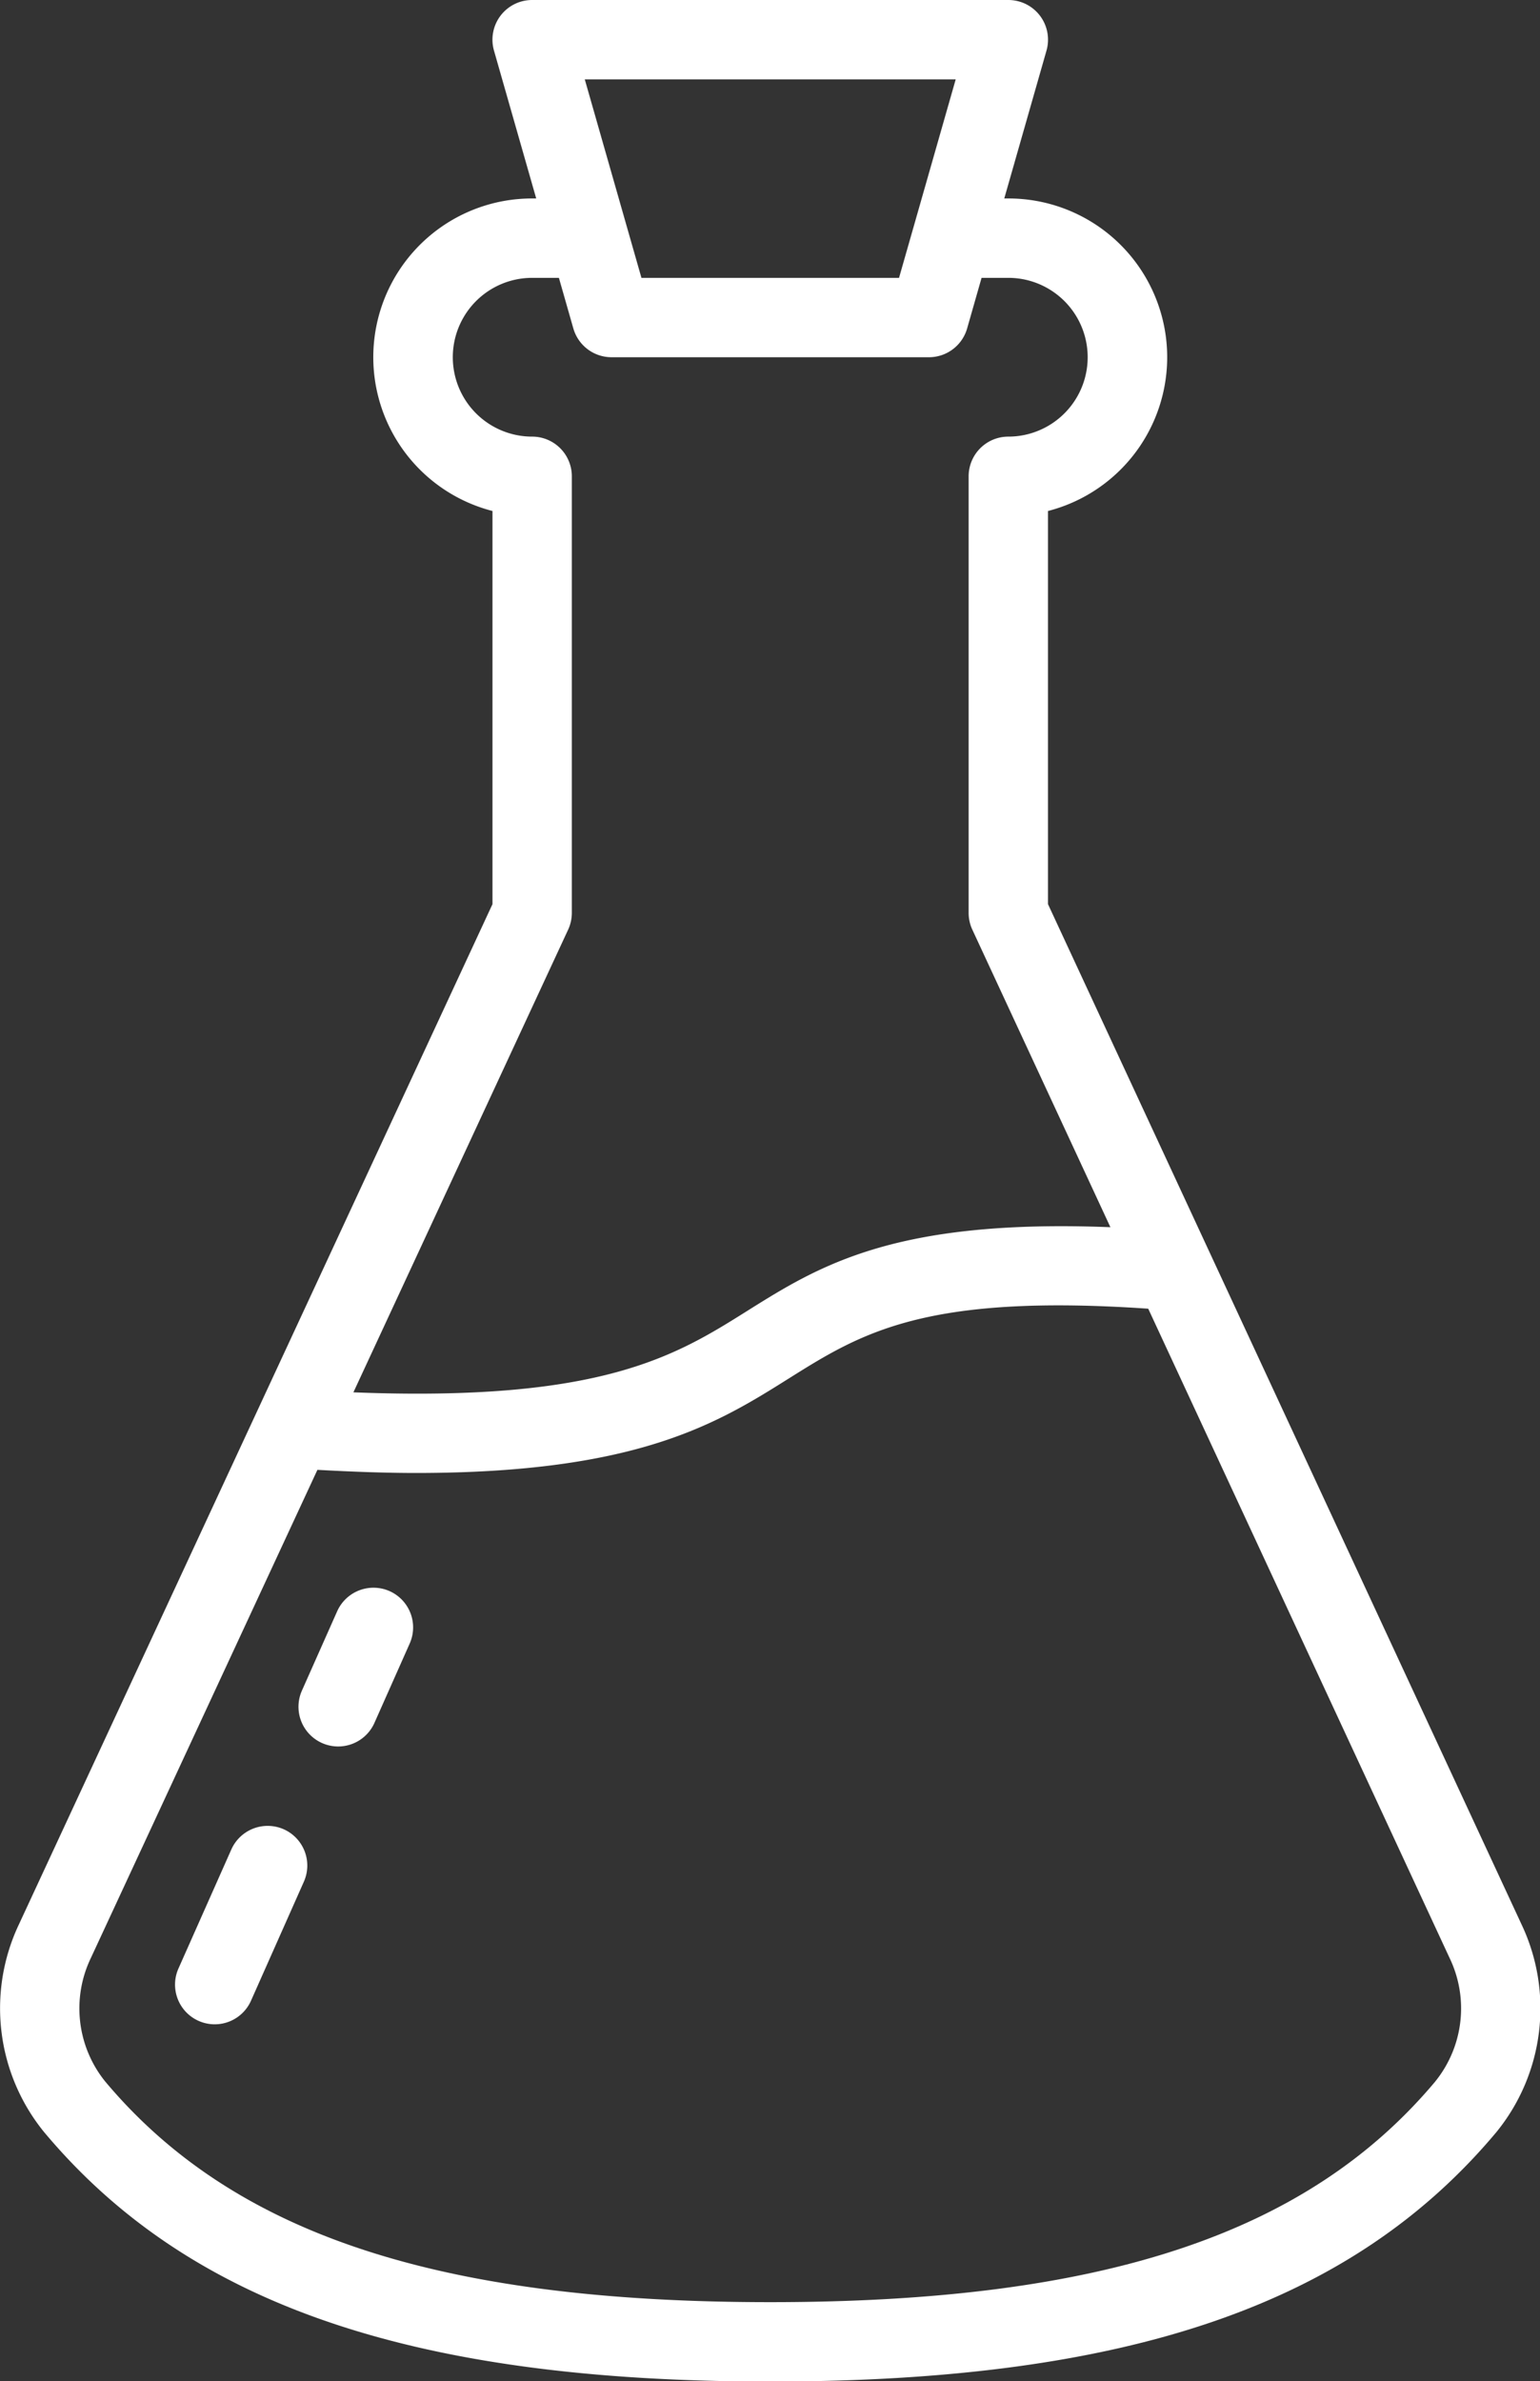 <?xml version="1.0" encoding="UTF-8" standalone="no"?>
<svg
   xmlns:dc="http://purl.org/dc/elements/1.1/"
   xmlns:cc="http://creativecommons.org/ns#"
   xmlns:rdf="http://www.w3.org/1999/02/22-rdf-syntax-ns#"
   xmlns:svg="http://www.w3.org/2000/svg"
   xmlns="http://www.w3.org/2000/svg"
   xmlns:sodipodi="http://sodipodi.sourceforge.net/DTD/sodipodi-0.dtd"
   xmlns:inkscape="http://www.inkscape.org/namespaces/inkscape"
   viewBox="0 0 64.698 100"
   version="1.1"
   id="svg11"
   sodipodi:docname="demo_icon_5_white.svg"
   width="64.698"
   height="100"
   inkscape:version="0.92.3 (2405546, 2018-03-11)">
  <rect x="0" y="0" width="64.698" height="100" fill="#333333" stroke="none"/>
  <defs
     id="defs15" />
  <sodipodi:namedview
     pagecolor="#ffffff"
     bordercolor="#666666"
     borderopacity="1"
     objecttolerance="10"
     gridtolerance="10"
     guidetolerance="10"
     inkscape:pageopacity="0"
     inkscape:pageshadow="2"
     inkscape:window-width="1098"
     inkscape:window-height="819"
     id="namedview13"
     showgrid="false"
     fit-margin-top="0"
     fit-margin-left="0"
     fit-margin-right="0"
     fit-margin-bottom="0"
     inkscape:zoom="3.9333333"
     inkscape:cx="1.4095531"
     inkscape:cy="30.000006"
     inkscape:window-x="0"
     inkscape:window-y="0"
     inkscape:window-maximized="0"
     inkscape:current-layer="svg11" />
  <g
     data-name="Layer 1"
     id="Layer_1"
     transform="matrix(1.667,0,0,1.667,-17.651,8.4188102e-8)"
     style="fill:#ffffff">
    <path
       d="M 48.934,48.483 37,22.779 V 12.874 A 4,4 0 0 0 36,5 H 35.898 L 36.962,1.275 A 1,1 0 0 0 36,0 H 24 A 1,1 0 0 0 23.038,1.275 L 24.102,5 H 24 a 4,4 0 0 0 -1,7.874 V 22.779 L 11.066,48.481 a 4.939,4.939 0 0 0 0.636,5.237 C 15.341,58.063 20.984,60 30,60 c 9.016,0 14.659,-1.937 18.298,-6.281 a 4.937,4.937 0 0 0 0.636,-5.236 z M 34.674,2 33.246,7 H 26.754 L 25.326,2 Z m -9.767,21.421 A 1.009,1.009 0 0 0 25,23 V 12 a 1,1 0 0 0 -1,-1 2,2 0 0 1 0,-4 h 0.674 l 0.364,1.275 A 1.001,1.001 0 0 0 26,9 h 8 A 1.001,1.001 0 0 0 34.962,8.275 L 35.326,7 H 36 a 2,2 0 0 1 0,4 1,1 0 0 0 -1,1 v 11 a 0.994,0.994 0 0 0 0.093,0.421 l 3.48,7.497 c -5.44,-0.214 -7.334,0.967 -9.163,2.115 -1.8,1.13 -3.666,2.292 -9.915,2.045 z M 46.765,52.435 C 43.54,56.284 38.37,58 30,58 21.63,58 16.46,56.284 13.235,52.435 A 2.932,2.932 0 0 1 12.881,49.324 L 18.588,37.031 c 0.892,0.049 1.731,0.079 2.484,0.079 5.603,0 7.604,-1.256 9.401,-2.384 1.827,-1.147 3.427,-2.138 9.053,-1.755 l 7.593,16.354 a 2.929,2.929 0 0 1 -0.354,3.109 z"
       id="path4"
       inkscape:connector-curvature="0"
       style="fill:#ffffff" />
    <path
       d="m 17.739,46.086 a 1.003,1.003 0 0 0 -1.32,0.508 l -1.333,3 a 1,1 0 1 0 1.828,0.812 l 1.333,-3 A 1.001,1.001 0 0 0 17.739,46.086 Z"
       id="path6"
       inkscape:connector-curvature="0"
       style="fill:#ffffff" />
    <path
       d="m 20.406,40.086 a 1.002,1.002 0 0 0 -1.32,0.508 l -0.889,2 a 1,1 0 1 0 1.828,0.812 l 0.889,-2 a 1.001,1.001 0 0 0 -0.508,-1.32 z"
       id="path8"
       inkscape:connector-curvature="0"
       style="fill:#ffffff" />
  </g>
</svg>
